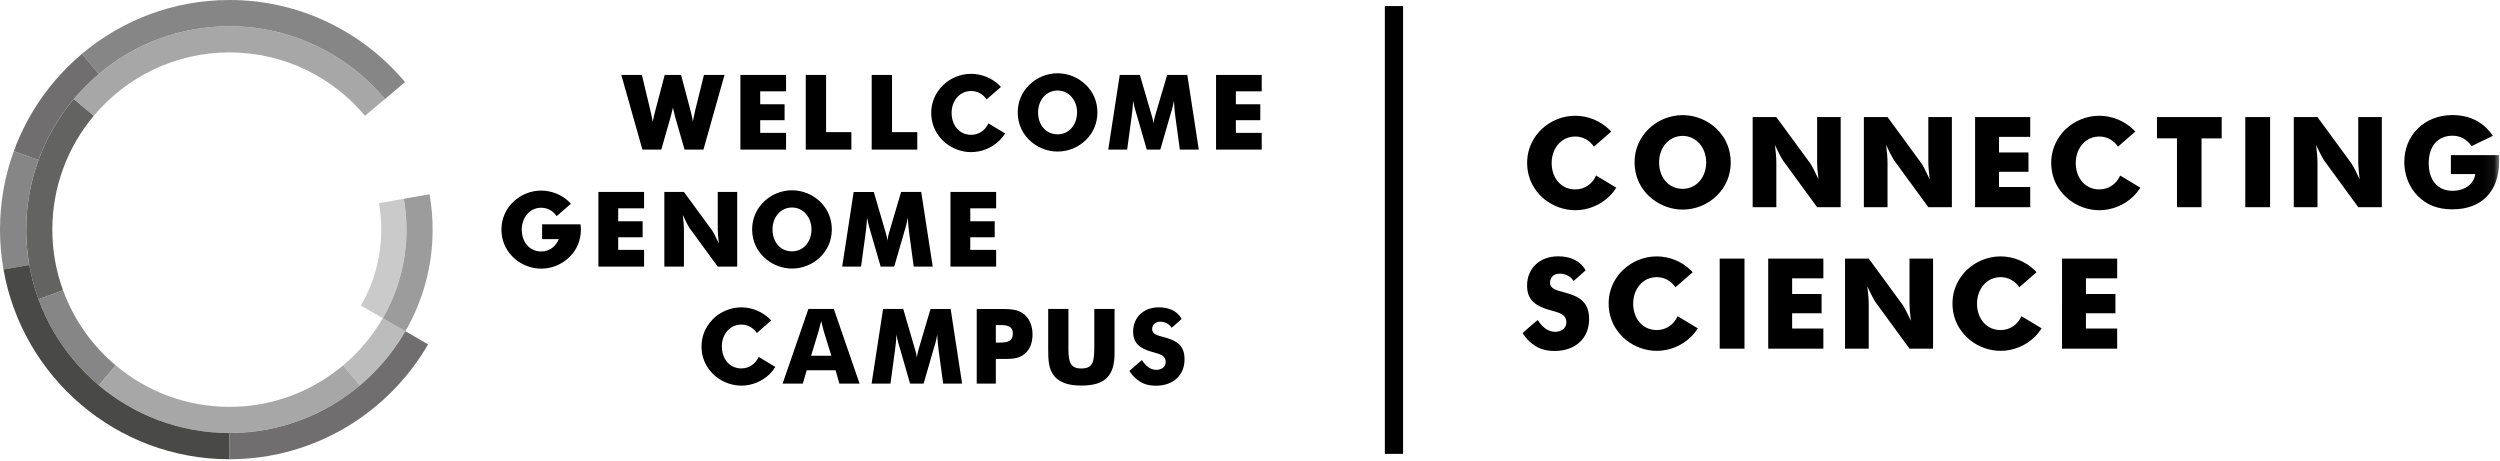 <svg width="217" height="40" viewBox="0 0 217 40" xmlns="http://www.w3.org/2000/svg" xmlns:xlink="http://www.w3.org/1999/xlink"><title>connecting</title><defs><path id="a" d="M0 39.862h216.934V0H0z"/></defs><g fill="none" fill-rule="evenodd"><path d="M3.342 25.974l2.13-.776c-.602-1.643-.93-3.418-.93-5.266 0-3.76 1.357-7.21 3.603-9.884L6.41 8.59c-2.578 3.07-4.134 7.026-4.134 11.342 0 2.12.377 4.158 1.066 6.042z" fill="#636362"/><path d="M8.586 33.45l1.455-1.737c-2.044-1.72-3.637-3.96-4.57-6.52l-2.13.777c1.07 2.935 2.9 5.507 5.246 7.48" fill="#868686"/><path d="M19.915 2.278c-5.418 0-10.27 2.457-13.51 6.315l1.736 1.458c2.825-3.362 7.053-5.503 11.775-5.503 4.717 0 8.947 2.14 11.768 5.5l1.735-1.457c-3.24-3.857-8.088-6.312-13.503-6.312M31.25 33.445l-1.458-1.737c-2.673 2.25-6.12 3.607-9.878 3.607-3.757 0-7.203-1.356-9.876-3.606l-1.455 1.737c3.067 2.58 7.02 4.137 11.33 4.137 4.313 0 8.268-1.56 11.336-4.14" fill="#A7A7A7"/><path d="M35.187 28.75l-1.962-1.133c-.9 1.558-2.066 2.942-3.436 4.092l1.456 1.737c1.57-1.32 2.908-2.91 3.94-4.697" fill="#BCBCBC"/><path d="M35.045 17.256l-2.153.382c.13.745.2 1.51.2 2.294 0 2.4-.644 4.652-1.768 6.593l1.894 1.093c1.31-2.263 2.062-4.888 2.062-7.686 0-.914-.082-1.806-.235-2.676" fill="#C9CAC9"/><path d="M37.285 16.86l-2.233.396c.152.87.234 1.76.234 2.676 0 2.8-.752 5.427-2.063 7.69l1.962 1.133c1.505-2.596 2.367-5.61 2.367-8.823 0-1.05-.093-2.073-.267-3.072" fill="#9C9C9C"/><path d="M1.2 13.12l2.137.778c1.07-2.936 2.9-5.51 5.246-7.482L7.12 4.67C4.47 6.9 2.405 9.807 1.2 13.12" fill="#706E6E"/><path d="M.303 23.4l2.24-.397c-.176-1-.267-2.024-.267-3.07 0-2.122.375-4.155 1.064-6.04l-2.14-.78C.425 15.244 0 17.54 0 19.934c0 1.182.105 2.34.303 3.467" fill="#868686"/><path d="M19.915 39.862h.006l-.002-2.276h-.003c-8.682 0-15.917-6.31-17.373-14.588l-2.24.393c1.64 9.348 9.81 16.472 19.613 16.472" fill="#494948"/><path d="M19.915 0c-4.872 0-9.337 1.76-12.8 4.674L8.578 6.42c3.068-2.585 7.02-4.142 11.335-4.142 5.415 0 10.264 2.455 13.503 6.312l1.745-1.463C31.505 2.772 26.027 0 19.915 0" fill="#868686"/><path d="M19.915 37.586v2.276c7.358 0 13.797-4.016 17.243-9.973l-1.97-1.14c-3.052 5.278-8.757 8.836-15.273 8.836" fill="#706E6E"/><path d="M59.935 9.587c.153.58.2.905.208.95.08-.407.144-.723.198-.95l.762-3.08h1.784l-1.828 6.477h-1.64l-.797-2.764c-.044-.162-.116-.453-.214-.87-.082.336-.147.626-.217.87l-.79 2.764H55.76l-1.83-6.478h1.785l.742 3.1c.08.325.144.65.198.968.064-.335.145-.66.226-.97l.814-3.098h1.422l.815 3.08zM64.266 6.506h3.964V7.93h-2.244V9.05h2.116v1.386h-2.116v1.097h2.244v1.45h-3.964M69.94 6.506h1.766v4.966H73.9v1.512h-3.96M75.663 6.506h1.765v4.966h2.192v1.512h-3.957M93.49 9.76c0-1.052-.707-1.904-1.69-1.904-.997 0-1.695.842-1.695 1.903 0 1.068.66 1.9 1.694 1.9 1.003 0 1.69-.84 1.69-1.9m.76 2.4c-.66.643-1.547.996-2.45.996-.79 0-1.578-.28-2.202-.78-.815-.652-1.258-1.576-1.258-2.617 0-.925.353-1.76 1.014-2.402.653-.635 1.54-.997 2.445-.997.903 0 1.8.363 2.45.998.663.643 1.007 1.485 1.007 2.4 0 .925-.354 1.767-1.006 2.4M102.41 12.984l-.382-2.8c-.053-.39-.1-.87-.135-1.45-.09.572-.227.96-.3 1.215l-.877 3.034H99.54L98.66 9.95c-.073-.255-.21-.644-.297-1.215-.037.58-.093 1.06-.147 1.45l-.38 2.8h-1.64l.998-6.48h1.747l.976 3.344c.063.208.155.49.208.878.045-.362.127-.653.2-.89l.986-3.332h1.748l.995 6.478h-1.647zM105.553 6.506h3.964V7.93h-2.244V9.05h2.12v1.386h-2.12v1.097h2.244v1.45h-3.964M85.795 10.706c-.27.596-.812.997-1.505.997-.595 0-1.066-.28-1.36-.72-.213-.322-.332-.73-.332-1.182 0-.328.068-.634.19-.902.27-.598.815-1 1.502-1 .57 0 1.05.288 1.346.73l1.243-1.08c-.046-.05-.09-.1-.137-.147-.65-.633-1.548-.994-2.453-.994-.903 0-1.792.36-2.443.995-.2.193-.365.403-.505.627-.332.525-.51 1.126-.51 1.774 0 .86.308 1.64.872 2.253.12.128.246.252.387.367.627.498 1.412.78 2.2.78.905 0 1.793-.355 2.453-.998.195-.19.36-.4.5-.624l-1.448-.872zM72.16 30.876l-.662-2.138c-.027-.098-.1-.39-.217-.87-.117.48-.2.772-.226.87l-.65 2.138h1.755zm-1.992-4.058h2.208l2.235 6.48h-1.755l-.326-1.16H70.02l-.335 1.16H67.93l2.238-6.48zM81.865 33.297l-.38-2.8c-.056-.39-.1-.87-.137-1.45-.09.57-.227.96-.3 1.215l-.877 3.035h-1.176l-.875-3.035c-.074-.255-.213-.645-.3-1.215-.038.58-.092 1.06-.148 1.45l-.38 2.8h-1.637l.996-6.48h1.75l.975 3.344c.063.21.155.49.208.88.046-.362.126-.652.2-.888l.986-3.334h1.747l.995 6.48h-1.647zM86.773 29.736c.75 0 1.14-.146 1.14-.77 0-.626-.407-.752-1.12-.752h-.354v1.522h.333zm-1.993 3.56V26.82h1.975c.816 0 1.457.01 1.965.335.57.363.905 1.034.905 1.866 0 .86-.317 1.504-.895 1.847-.447.264-.943.29-1.55.29h-.741v2.14h-1.66zM92.74 26.818v3.516c0 1.15.21 1.65 1.122 1.65 1.078 0 1.124-.672 1.124-2.058v-3.108h1.757v3.85c0 1.957-.826 2.8-2.88 2.8-1.096 0-1.856-.253-2.32-.788-.516-.588-.56-1.35-.56-2.365v-3.497h1.757zM65.85 30.982c-.27.597-.81.997-1.505.997-.594 0-1.065-.28-1.357-.72-.216-.323-.332-.73-.332-1.183 0-.33.063-.634.185-.903.273-.598.82-1 1.505-1 .57 0 1.05.287 1.348.732l1.244-1.083c-.047-.05-.088-.1-.137-.147-.654-.633-1.55-.996-2.455-.996-.903 0-1.79.363-2.443.996-.197.193-.362.403-.504.628-.33.523-.508 1.127-.508 1.773 0 .86.305 1.638.87 2.252.118.128.243.25.386.365.626.498 1.412.78 2.2.78.905 0 1.792-.354 2.454-.998.195-.19.36-.4.5-.625l-1.45-.87zM101.037 29.268c-.59-.154-1.033-.254-1.033-.715 0-.15.087-.436.336-.552.32-.148.694-.045.83.01.183.07.38.203.534.44l.858-.76s-.405-1.015-1.97-1.015c-1.362 0-2.236.898-2.236 2.104 0 1.013.57 1.484 1.738 1.792.736.19 1.088.345 1.088.862 0 .38-.322.67-.807.67-.405 0-.86-.218-1.25-.844-.282.205-1.086.932-1.086.932s.26.523.92.937c.558.35 1.175.35 1.38.35 1.52 0 2.48-.933 2.48-2.282 0-1.197-.634-1.623-1.783-1.93M51.94 16.662h3.966v1.423H53.66v1.123h2.12v1.386h-2.12v1.097h2.246v1.45H51.94M57.665 16.662h1.7l2.443 3.334c.065.082.272.462.59 1.142-.064-.508-.098-.932-.098-1.278v-3.198h1.69v6.478H62.3l-2.447-3.343c-.063-.082-.27-.453-.588-1.132.064.507.1.933.1 1.277v3.198h-1.7v-6.478zM70.437 19.915c0-1.05-.705-1.903-1.693-1.903-.995 0-1.69.842-1.69 1.903 0 1.07.66 1.902 1.69 1.902 1.008 0 1.693-.842 1.693-1.902m.762 2.4c-.663.643-1.55.997-2.456.997-.785 0-1.574-.282-2.197-.778-.816-.655-1.26-1.578-1.26-2.62 0-.923.355-1.757 1.014-2.4.65-.635 1.54-.997 2.444-.997.906 0 1.803.362 2.455.997.658.643 1.003 1.486 1.003 2.4 0 .925-.352 1.767-1.004 2.4M79.31 23.14l-.378-2.8c-.055-.39-.1-.87-.138-1.45-.09.572-.224.962-.297 1.216l-.88 3.034H76.44l-.878-3.034c-.07-.254-.207-.644-.296-1.215-.037.58-.09 1.06-.145 1.45l-.38 2.8h-1.638l.995-6.478h1.748l.977 3.344c.065.208.154.49.207.878.045-.362.128-.653.2-.888l.986-3.334h1.747l.997 6.478h-1.65zM82.5 16.662h3.965v1.423H84.22v1.123h2.12v1.386h-2.12v1.097h2.245v1.45H82.5M50.387 19.473h-3.331v1.284h1.448c-.258.637-.812 1.07-1.53 1.07-.597 0-1.064-.277-1.357-.718-.213-.322-.333-.73-.333-1.18 0-.158.018-.31.05-.457.167-.832.795-1.44 1.64-1.44.57 0 1.042.287 1.342.73l1.24-1.08c-.046-.05-.088-.1-.138-.147-.648-.632-1.543-.992-2.445-.992-.903 0-1.788.36-2.438.992-.55.535-.88 1.198-.977 1.937-.02.15-.035.302-.035.458 0 .858.307 1.632.87 2.245.118.13.243.252.386.367.62.496 1.407.777 2.193.777.902 0 1.787-.355 2.445-.996.652-.63 1.004-1.47 1.004-2.393 0-.155-.013-.307-.035-.457" fill="#000"/><path d="M120.996.527v38.868" stroke="#000" stroke-width="1.583"/><path d="M152.13 10.162h2.055l2.95 4.026c.077.098.33.558.712 1.378-.077-.612-.12-1.126-.12-1.542v-3.862h2.043v7.822h-2.044l-2.95-4.037c-.077-.098-.328-.547-.71-1.367.075.612.12 1.126.12 1.542v3.862h-2.055v-7.822zM161.784 10.162h2.055l2.95 4.026c.076.098.328.558.71 1.378-.076-.612-.12-1.126-.12-1.542v-3.862h2.044v7.822h-2.044l-2.95-4.037c-.077-.098-.33-.547-.712-1.367.077.612.12 1.126.12 1.542v3.862h-2.054v-7.822zM171.438 10.162h4.787v1.718h-2.71v1.356h2.557v1.674h-2.558v1.323h2.71v1.75h-4.786M188.96 12.01h-1.736v-1.848h5.617v1.85h-1.747v5.972h-2.132" fill="#000"/><mask id="b" fill="#fff"><use xlink:href="#a"/></mask><path fill="#000" mask="url(#b)" d="M194.89 17.983h2.154v-7.82h-2.153M199.102 10.162h2.055l2.95 4.026c.077.098.33.558.71 1.378-.075-.612-.12-1.126-.12-1.542v-3.862h2.045v7.822h-2.044l-2.95-4.037c-.077-.098-.328-.547-.71-1.367.075.612.12 1.126.12 1.542v3.862H199.1v-7.822zM212.738 13.466h4.185c.01.164.01.317.01.47 0 2.702-1.53 4.234-4.064 4.234-1.247 0-2.22-.362-3.007-1.16-.743-.755-1.17-1.827-1.17-2.932 0-2.373 1.77-4.09 4.176-4.09 1.518 0 2.71.612 3.518 1.804l-1.847.886c-.436-.6-.983-.897-1.67-.897-1.247 0-2.056.877-2.056 2.386 0 1.5.798 2.395 2.055 2.395 1.102.002 1.878-.61 1.988-1.453h-2.12v-1.64zM148.097 14.094c0-1.27-.854-2.297-2.042-2.297-1.203 0-2.045 1.016-2.045 2.297 0 1.29.798 2.295 2.045 2.295 1.21 0 2.042-1.017 2.042-2.296m.917 2.896c-.797.778-1.868 1.204-2.96 1.204-.952 0-1.903-.34-2.656-.94-.984-.788-1.518-1.904-1.518-3.16 0-1.116.425-2.122 1.223-2.9.788-.765 1.858-1.202 2.952-1.202 1.09 0 2.173.437 2.96 1.203.798.777 1.213 1.794 1.213 2.9 0 1.114-.427 2.13-1.214 2.895M138.542 15.237c-.327.72-.98 1.204-1.816 1.204-.72 0-1.287-.337-1.64-.87-.26-.387-.402-.88-.402-1.426 0-.397.08-.766.228-1.09.328-.72.985-1.206 1.814-1.206.688 0 1.266.346 1.625.88l1.5-1.304c-.054-.058-.105-.12-.164-.177-.785-.765-1.868-1.2-2.96-1.2-1.09 0-2.163.435-2.95 1.2-.24.233-.44.486-.61.756-.4.633-.612 1.36-.612 2.14 0 1.04.37 1.978 1.05 2.72.145.154.297.304.467.443.757.6 1.705.94 2.656.94 1.092 0 2.164-.428 2.96-1.204.236-.23.434-.483.605-.753l-1.748-1.053zM184.034 15.237c-.327.72-.98 1.204-1.817 1.204-.718 0-1.287-.337-1.64-.87-.26-.387-.402-.88-.402-1.426 0-.397.08-.766.228-1.09.33-.72.985-1.206 1.814-1.206.69 0 1.266.346 1.625.88l1.5-1.304c-.054-.058-.106-.12-.165-.177-.784-.765-1.868-1.2-2.96-1.2-1.09 0-2.162.435-2.95 1.2-.238.233-.44.486-.608.756-.4.633-.615 1.36-.615 2.14 0 1.04.37 1.978 1.05 2.72.146.154.297.304.468.443.755.6 1.703.94 2.654.94 1.092 0 2.164-.428 2.96-1.204.236-.23.435-.483.605-.753l-1.748-1.053zM149.27 30.265h2.152v-7.82h-2.153M153.48 22.444h4.788v1.717h-2.71v1.358h2.557v1.673h-2.558v1.325h2.71v1.75h-4.786M160.15 22.444h2.055l2.95 4.025c.077.098.33.557.71 1.378-.076-.613-.12-1.127-.12-1.543v-3.86h2.045v7.82h-2.044l-2.95-4.036c-.077-.1-.33-.55-.712-1.37.077.614.12 1.128.12 1.544v3.86h-2.054v-7.82zM178.985 22.444h4.787v1.717h-2.71v1.358h2.557v1.673h-2.56v1.325h2.712v1.75h-4.787M145.618 27.446c-.327.72-.98 1.203-1.817 1.203-.717 0-1.285-.338-1.638-.87-.26-.39-.403-.88-.403-1.428 0-.396.08-.766.228-1.09.328-.72.984-1.205 1.813-1.205.69 0 1.267.346 1.627.88l1.5-1.305c-.055-.057-.106-.12-.165-.176-.785-.765-1.868-1.2-2.96-1.2-1.09 0-2.163.435-2.95 1.2-.24.232-.44.486-.61.755-.4.635-.613 1.36-.613 2.142 0 1.04.37 1.978 1.05 2.72.145.154.296.304.467.442.755.6 1.703.94 2.654.94 1.094 0 2.165-.427 2.962-1.203.235-.23.434-.483.605-.753l-1.75-1.05zM175.465 27.446c-.327.72-.98 1.203-1.817 1.203-.718 0-1.286-.338-1.64-.87-.26-.39-.402-.88-.402-1.428 0-.396.082-.766.23-1.09.327-.72.984-1.205 1.812-1.205.69 0 1.266.346 1.625.88l1.5-1.305c-.054-.057-.105-.12-.164-.176-.786-.765-1.87-1.2-2.962-1.2-1.09 0-2.162.435-2.948 1.2-.24.232-.44.486-.61.755-.4.635-.614 1.36-.614 2.142 0 1.04.37 1.978 1.05 2.72.146.154.297.304.468.442.755.6 1.703.94 2.654.94 1.093 0 2.164-.427 2.96-1.203.236-.23.435-.483.606-.753l-1.75-1.05zM135.786 25.377c-.71-.186-1.247-.307-1.247-.862 0-.183.105-.527.405-.667.387-.18.837-.055 1.002.01.22.087.46.245.644.533.412-.362 1.036-.917 1.036-.917s-.49-1.225-2.376-1.225c-1.645 0-2.7 1.083-2.7 2.54 0 1.222.69 1.79 2.098 2.162.887.232 1.313.418 1.313 1.04 0 .46-.388.81-.974.81-.488 0-1.037-.263-1.507-1.02-.342.25-1.312 1.126-1.312 1.126s.316.632 1.11 1.13c.675.426 1.42.426 1.667.426 1.834 0 2.99-1.127 2.99-2.756 0-1.444-.763-1.958-2.15-2.33"/></g></svg>